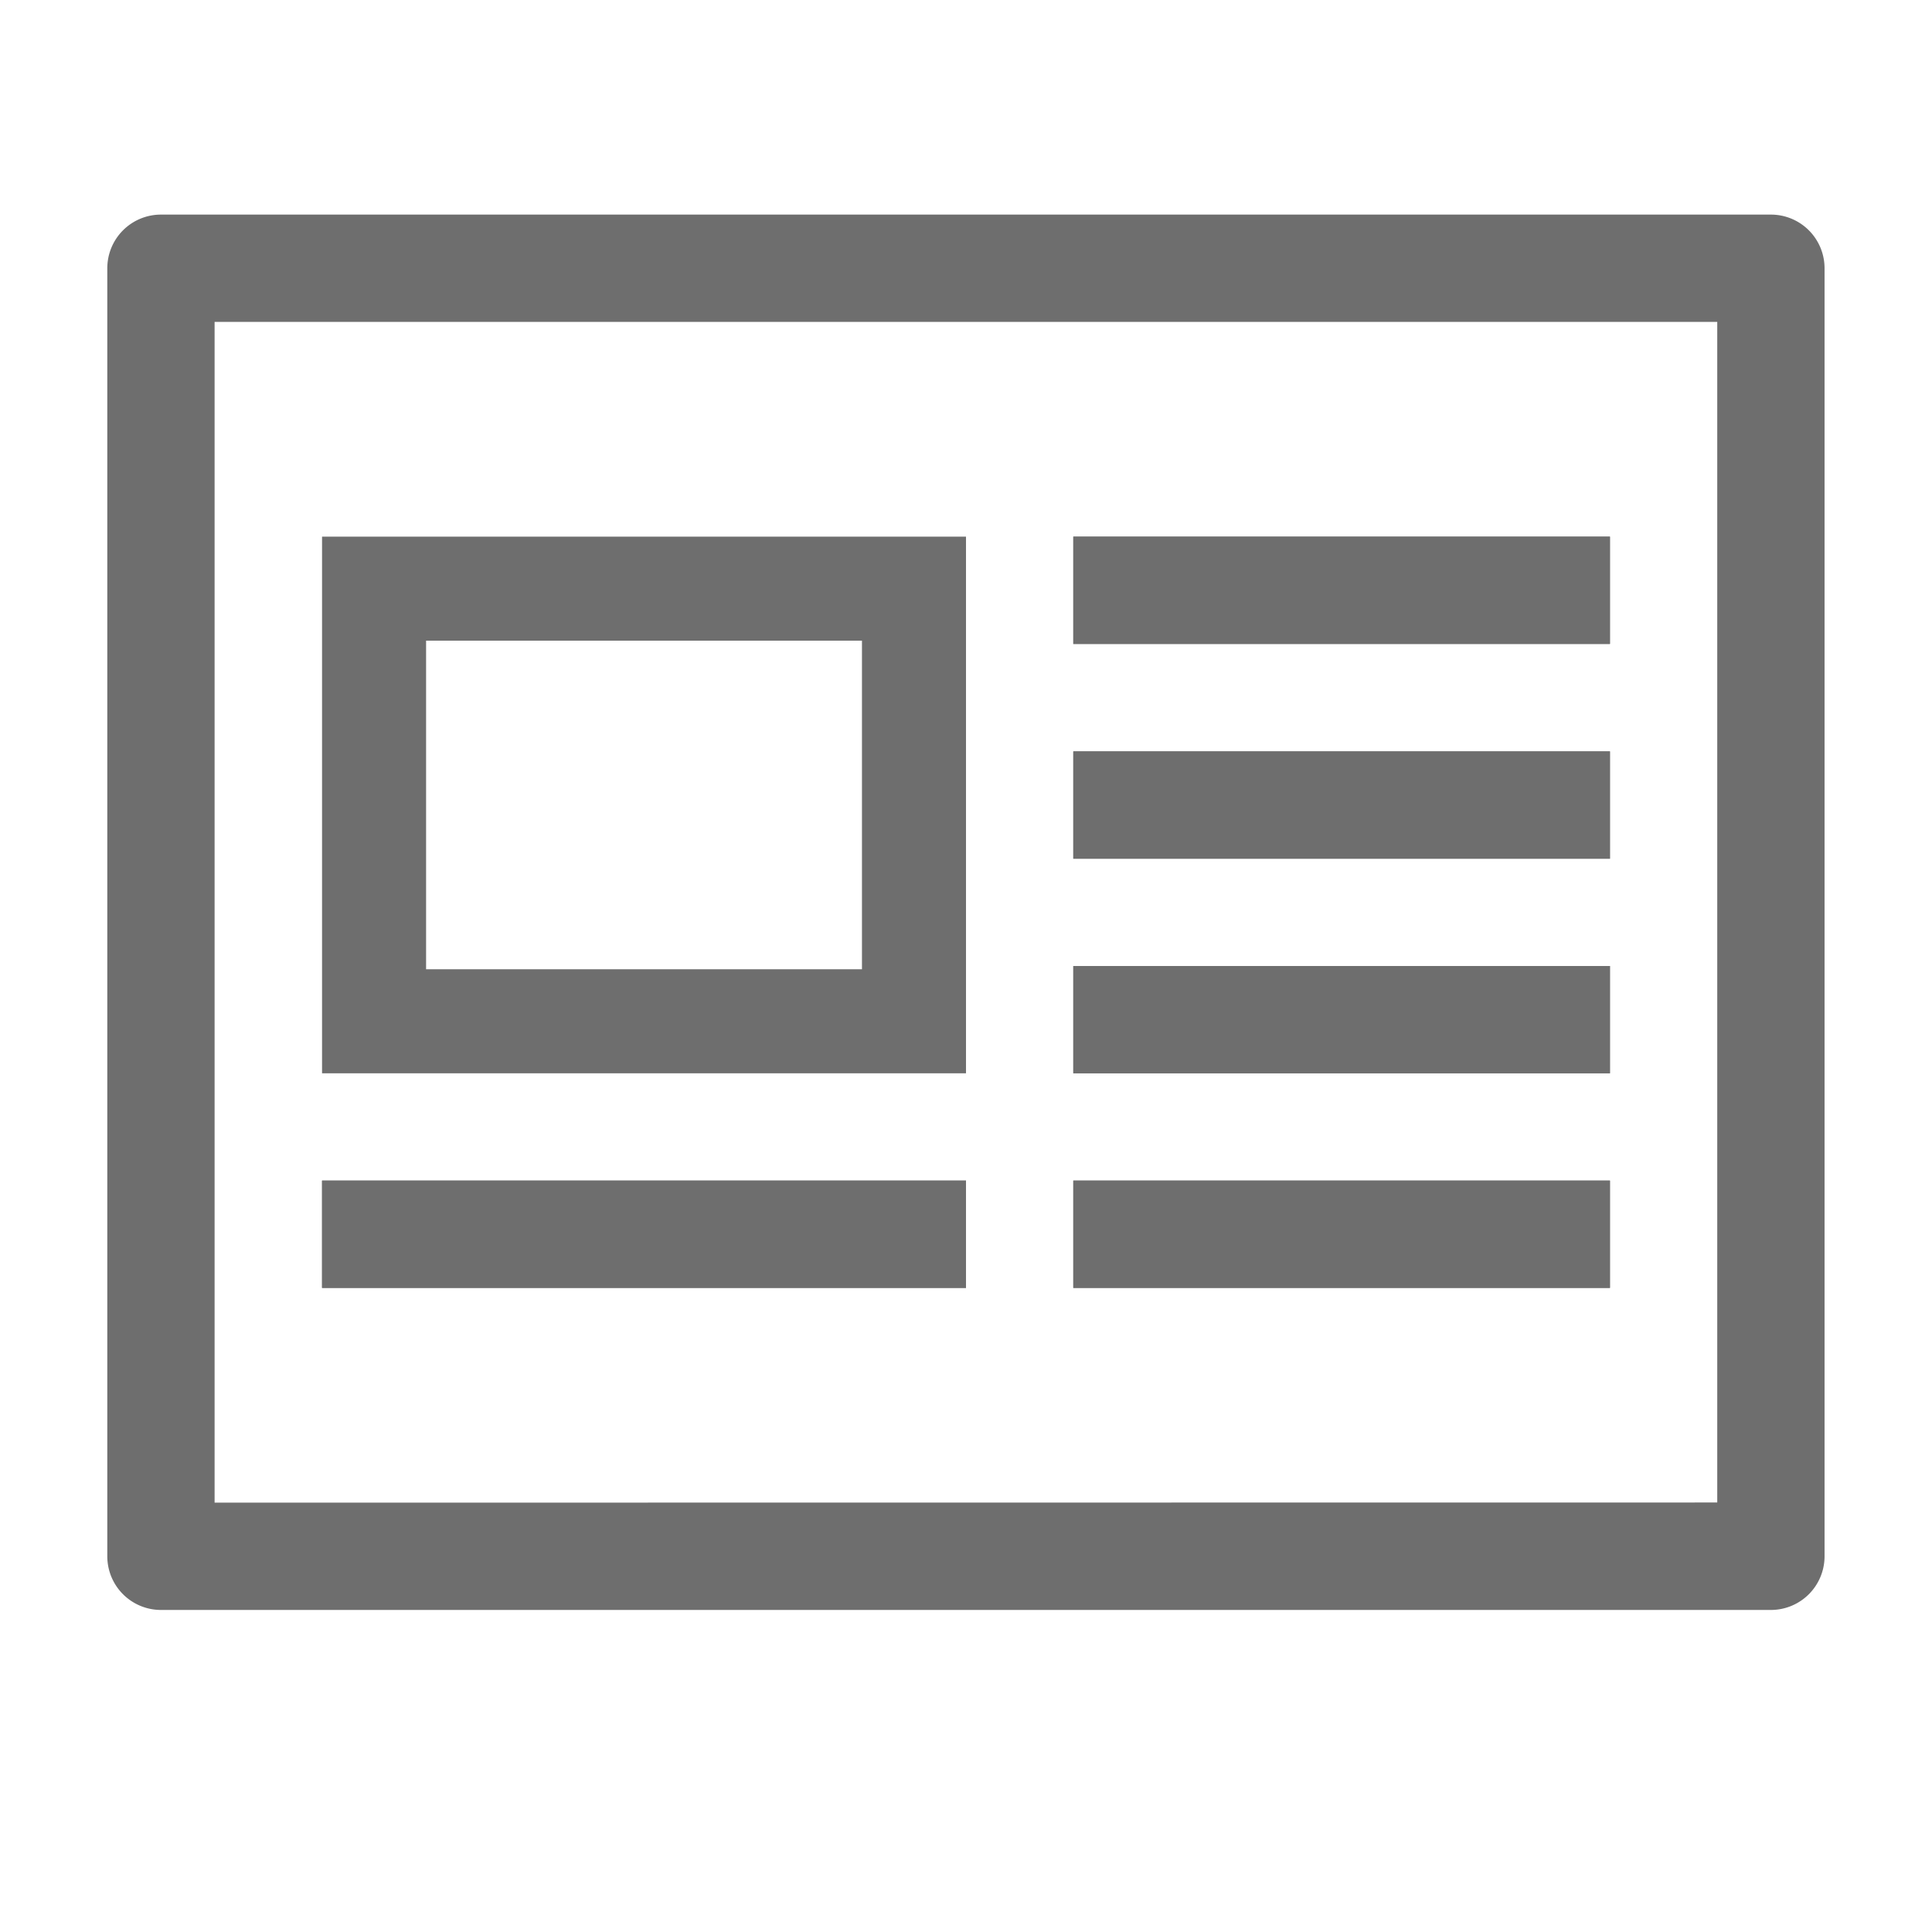 <svg id="Decorative_icon" data-name="Decorative icon"
  xmlns="http://www.w3.org/2000/svg" width="13" height="13" viewBox="0 0 13 13">
  <g id="Placement_Area" data-name="Placement Area" fill="#6e6e6e" stroke="rgba(0,0,0,0)" stroke-width="0.7" opacity="0">
    <rect width="13" height="13" stroke="none"/>
    <rect x="0.35" y="0.35" width="12.3" height="12.3" fill="none"/>
  </g>
  <g id="Icon">
    <g id="Canvas" fill="#6e6e6e" stroke="#6e6e6e" stroke-width="0.7" opacity="0">
      <rect width="13" height="13" stroke="none"/>
      <rect x="0.35" y="0.35" width="12.3" height="12.3" fill="none"/>
    </g>
    <g id="Rectangle_174696" data-name="Rectangle 174696" transform="translate(7.222 3.611)" fill="#6e6e6e" stroke="#6e6e6e" stroke-width="0.7">
      <rect width="3.611" height="0.722" stroke="none"/>
      <rect x="0.35" y="0.35" width="2.911" height="0.022" fill="none"/>
    </g>
    <g id="Rectangle_174697" data-name="Rectangle 174697" transform="translate(7.222 6.5)" fill="#6e6e6e" stroke="#6e6e6e" stroke-width="0.7">
      <rect width="3.611" height="0.722" stroke="none"/>
      <rect x="0.35" y="0.35" width="2.911" height="0.022" fill="none"/>
    </g>
    <g id="Rectangle_174698" data-name="Rectangle 174698" transform="translate(2.167 7.944)" fill="#6e6e6e" stroke="#6e6e6e" stroke-width="0.7">
      <rect width="4.333" height="0.722" stroke="none"/>
      <rect x="0.35" y="0.35" width="3.633" height="0.022" fill="none"/>
    </g>
    <g id="Rectangle_174699" data-name="Rectangle 174699" transform="translate(7.222 5.056)" fill="#6e6e6e" stroke="#6e6e6e" stroke-width="0.7">
      <rect width="3.611" height="0.722" stroke="none"/>
      <rect x="0.35" y="0.35" width="2.911" height="0.022" fill="none"/>
    </g>
    <g id="Rectangle_174700" data-name="Rectangle 174700" transform="translate(7.222 7.944)" fill="#6e6e6e" stroke="#6e6e6e" stroke-width="0.7">
      <rect width="3.611" height="0.722" stroke="none"/>
      <rect x="0.35" y="0.35" width="2.911" height="0.022" fill="none"/>
    </g>
    <g id="Rectangle_174701" data-name="Rectangle 174701" transform="translate(2.167 3.611)" fill="none" stroke="#6e6e6e" stroke-width="0.7">
      <rect width="4.333" height="3.611" stroke="none"/>
      <rect x="0.35" y="0.35" width="3.633" height="2.911" fill="none"/>
    </g>
    <path id="Path_103007" data-name="Path 103007"
      d="M12.194,2H1.361A.361.361,0,0,0,1,2.361v8.667a.361.361,0,0,0,.361.361H12.194a.361.361,0,0,0,.361-.361V2.361A.361.361,0,0,0,12.194,2ZM1.722,10.667V2.722H11.833v7.944Z"
      transform="translate(-0.278 -0.556)" fill="#6e6e6e"/>
  </g>
</svg>

